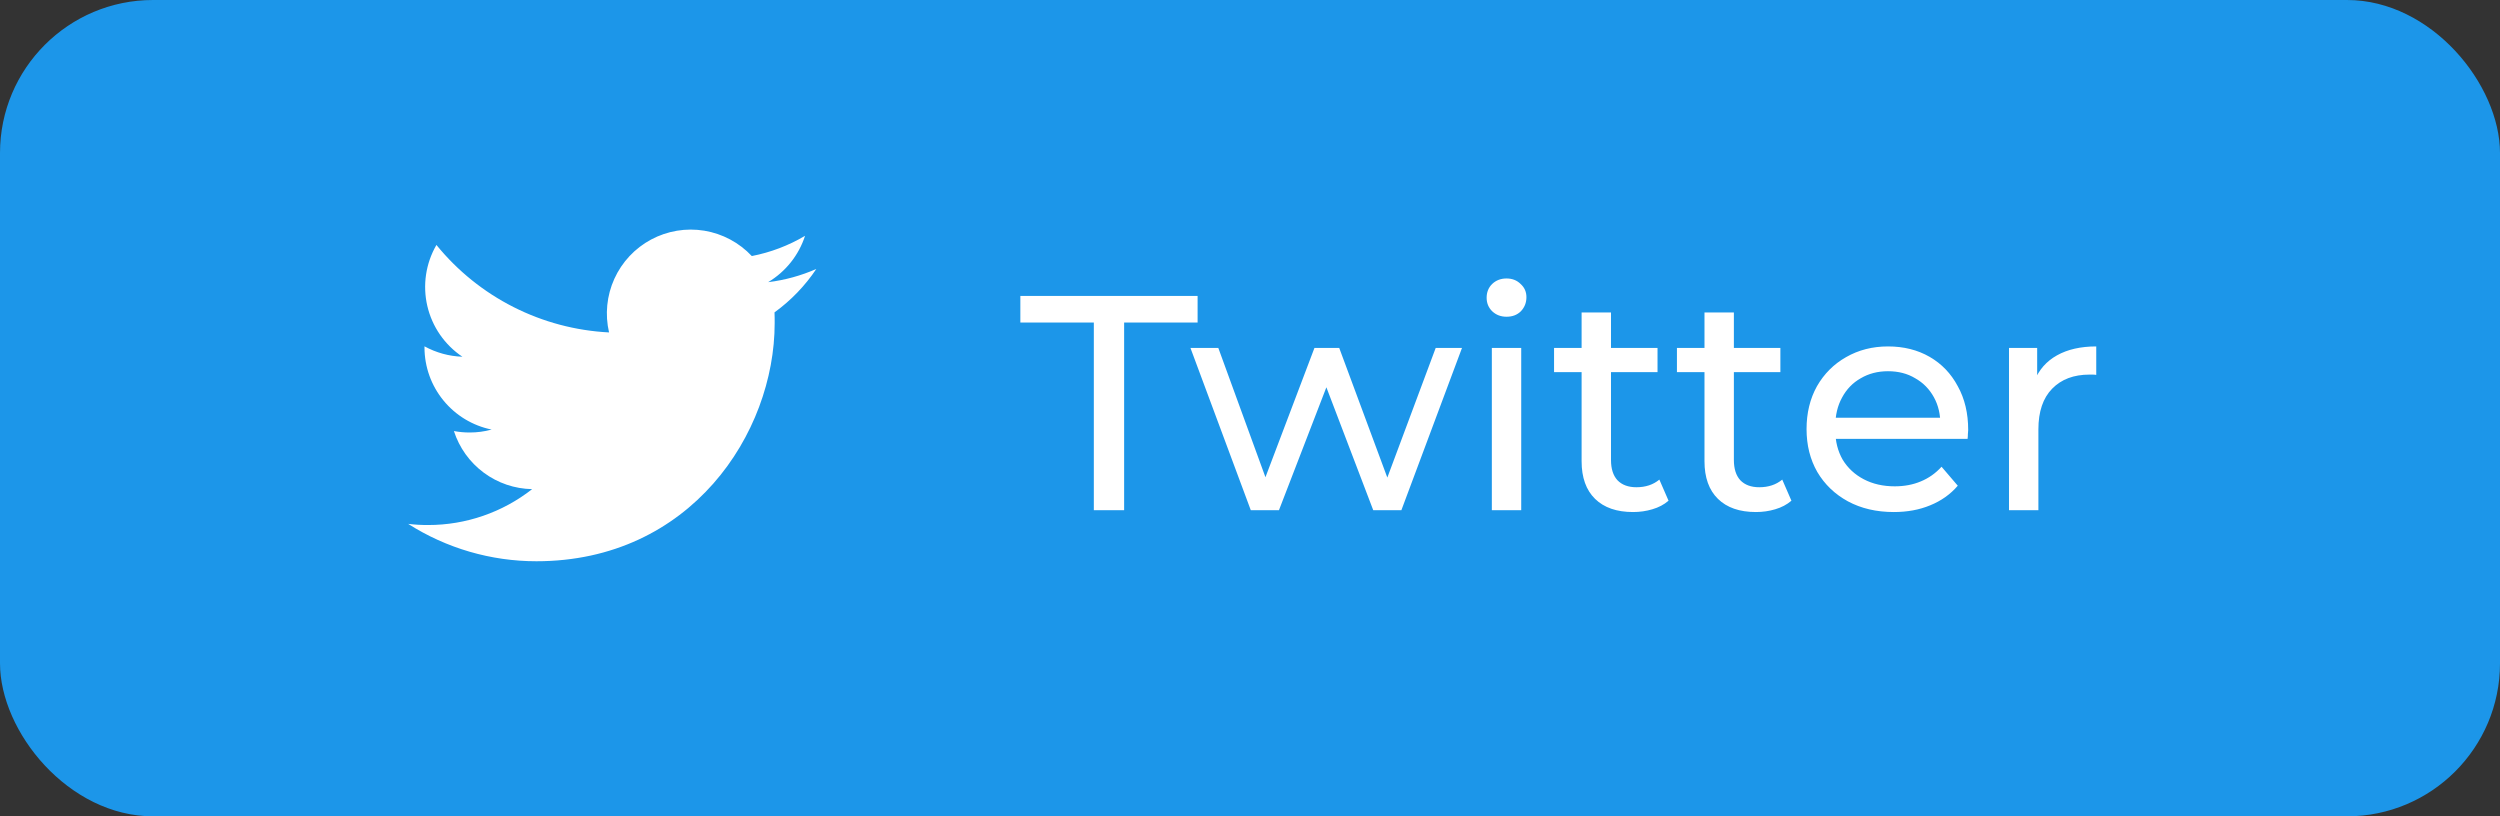 <svg width="98" height="32" viewBox="0 0 98 32" fill="none" xmlns="http://www.w3.org/2000/svg">
<rect x="0" y="0" width="98" height="32" fill="#333333" stroke="none"/>
<rect width="98" height="32" rx="6" fill="#1C96E9"/>
<path d="M42.878 20V12.644H39.998V11.6H46.946V12.644H44.066V20H42.878ZM49.031 20L46.666 13.64H47.758L49.858 19.4H49.343L51.526 13.64H52.498L54.635 19.4H54.13L56.279 13.64H57.31L54.934 20H53.831L51.827 14.744H52.163L50.135 20H49.031ZM58.48 20V13.64H59.632V20H58.48ZM59.056 12.416C58.831 12.416 58.644 12.344 58.492 12.2C58.347 12.056 58.276 11.88 58.276 11.672C58.276 11.456 58.347 11.276 58.492 11.132C58.644 10.988 58.831 10.916 59.056 10.916C59.279 10.916 59.464 10.988 59.608 11.132C59.76 11.268 59.836 11.44 59.836 11.648C59.836 11.864 59.764 12.048 59.62 12.2C59.475 12.344 59.288 12.416 59.056 12.416ZM64.015 20.072C63.375 20.072 62.879 19.9 62.527 19.556C62.175 19.212 61.999 18.72 61.999 18.08V12.248H63.151V18.032C63.151 18.376 63.235 18.64 63.403 18.824C63.579 19.008 63.827 19.1 64.147 19.1C64.507 19.1 64.807 19 65.047 18.8L65.407 19.628C65.231 19.78 65.019 19.892 64.771 19.964C64.531 20.036 64.279 20.072 64.015 20.072ZM60.919 14.588V13.64H64.975V14.588H60.919ZM68.832 20.072C68.192 20.072 67.695 19.9 67.344 19.556C66.992 19.212 66.816 18.72 66.816 18.08V12.248H67.968V18.032C67.968 18.376 68.052 18.64 68.219 18.824C68.395 19.008 68.644 19.1 68.963 19.1C69.323 19.1 69.624 19 69.864 18.8L70.224 19.628C70.047 19.78 69.835 19.892 69.588 19.964C69.347 20.036 69.096 20.072 68.832 20.072ZM65.736 14.588V13.64H69.791V14.588H65.736ZM74.237 20.072C73.557 20.072 72.957 19.932 72.437 19.652C71.925 19.372 71.525 18.988 71.237 18.5C70.957 18.012 70.817 17.452 70.817 16.82C70.817 16.188 70.953 15.628 71.225 15.14C71.505 14.652 71.885 14.272 72.365 14C72.853 13.72 73.401 13.58 74.009 13.58C74.625 13.58 75.169 13.716 75.641 13.988C76.113 14.26 76.481 14.644 76.745 15.14C77.017 15.628 77.153 16.2 77.153 16.856C77.153 16.904 77.149 16.96 77.141 17.024C77.141 17.088 77.137 17.148 77.129 17.204H71.717V16.376H76.529L76.061 16.664C76.069 16.256 75.985 15.892 75.809 15.572C75.633 15.252 75.389 15.004 75.077 14.828C74.773 14.644 74.417 14.552 74.009 14.552C73.609 14.552 73.253 14.644 72.941 14.828C72.629 15.004 72.385 15.256 72.209 15.584C72.033 15.904 71.945 16.272 71.945 16.688V16.88C71.945 17.304 72.041 17.684 72.233 18.02C72.433 18.348 72.709 18.604 73.061 18.788C73.413 18.972 73.817 19.064 74.273 19.064C74.649 19.064 74.989 19 75.293 18.872C75.605 18.744 75.877 18.552 76.109 18.296L76.745 19.04C76.457 19.376 76.097 19.632 75.665 19.808C75.241 19.984 74.765 20.072 74.237 20.072ZM78.753 20V13.64H79.857V15.368L79.749 14.936C79.925 14.496 80.221 14.16 80.637 13.928C81.053 13.696 81.565 13.58 82.173 13.58V14.696C82.125 14.688 82.077 14.684 82.029 14.684C81.989 14.684 81.949 14.684 81.909 14.684C81.293 14.684 80.805 14.868 80.445 15.236C80.085 15.604 79.905 16.136 79.905 16.832V20H78.753Z" fill="white"/>
<path d="M21.026 22.001C27.064 22.001 30.367 16.998 30.367 12.667C30.367 12.527 30.367 12.385 30.361 12.245C31.004 11.779 31.559 11.203 32 10.543C31.399 10.807 30.763 10.982 30.111 11.061C30.797 10.65 31.312 10.005 31.558 9.244C30.913 9.626 30.207 9.894 29.471 10.037C28.976 9.51 28.321 9.161 27.608 9.043C26.895 8.926 26.163 9.048 25.525 9.389C24.888 9.73 24.381 10.271 24.082 10.93C23.784 11.588 23.711 12.327 23.875 13.031C22.57 12.965 21.293 12.626 20.127 12.035C18.961 11.445 17.933 10.616 17.108 9.602C16.689 10.325 16.562 11.18 16.751 11.994C16.94 12.808 17.431 13.519 18.126 13.984C17.605 13.966 17.096 13.826 16.64 13.576V13.621C16.641 14.378 16.903 15.112 17.383 15.698C17.862 16.285 18.53 16.688 19.272 16.839C18.99 16.916 18.699 16.955 18.407 16.954C18.201 16.954 17.995 16.935 17.793 16.897C18.003 17.549 18.411 18.119 18.961 18.527C19.511 18.936 20.175 19.162 20.86 19.174C19.697 20.087 18.259 20.583 16.78 20.581C16.519 20.582 16.259 20.567 16 20.536C17.502 21.493 19.245 22.001 21.026 22.001V22.001Z" fill="white"/>
</svg>
